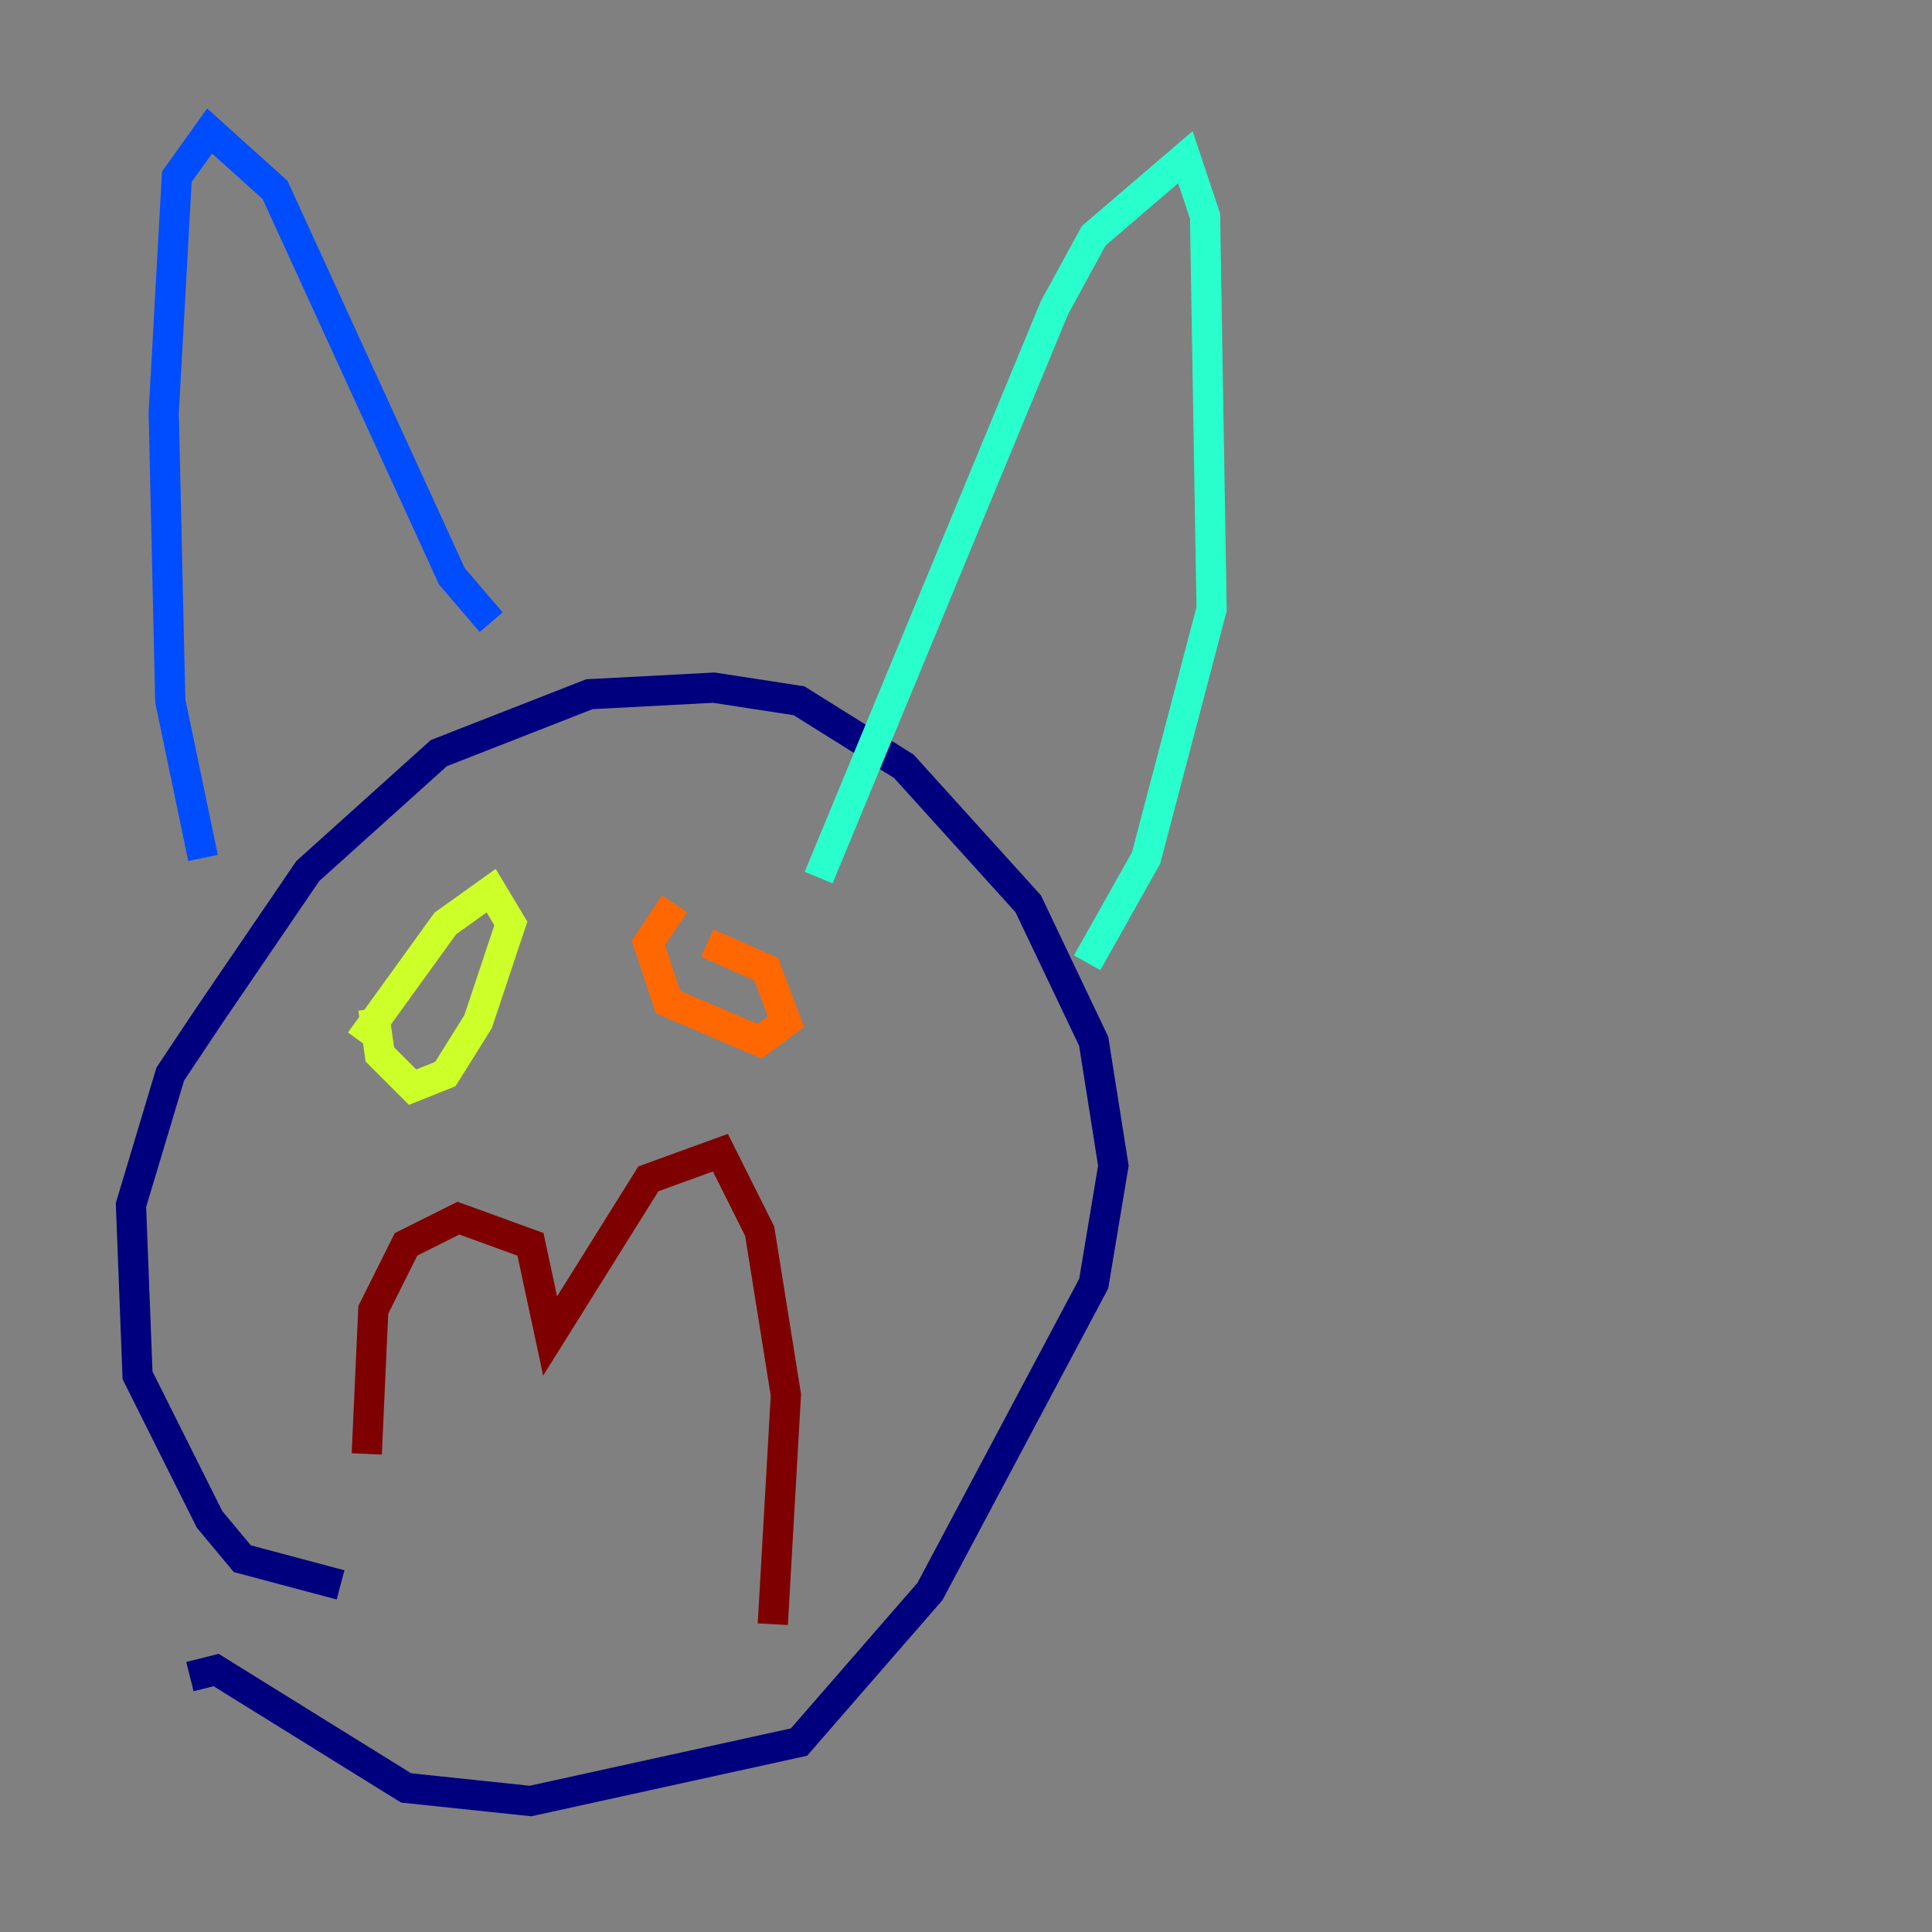 <?xml version="1.0" encoding="utf-8" ?>
<svg baseProfile="tiny" height="128" version="1.2" viewBox="0,0,128,128" width="128" xmlns="http://www.w3.org/2000/svg" xmlns:ev="http://www.w3.org/2001/xml-events" xmlns:xlink="http://www.w3.org/1999/xlink"><rect x="0" y="0" width="128" height="128" fill="#808080" stroke="none"/><defs /><polyline fill="none" points="22.563,105.003 16.054,103.268 13.885,100.664 9.112,91.119 8.678,79.837 11.281,71.159 13.885,67.254 20.393,57.709 29.071,49.898 39.051,45.993 47.295,45.559 52.936,46.427 59.878,50.766 68.122,59.878 72.461,68.99 73.763,77.234 72.461,85.044 61.614,105.437 52.936,115.417 35.146,119.322 26.902,118.454 14.319,110.644 12.583,111.078" stroke="#00007f" stroke-width="2" /><polyline fill="none" points="13.451,56.841 11.281,46.427 10.848,27.336 11.715,11.715 13.885,8.678 18.224,12.583 29.939,38.183 32.542,41.22" stroke="#004cff" stroke-width="2" /><polyline fill="none" points="54.237,58.142 69.858,20.393 72.461,15.62 78.536,10.414 79.837,14.319 80.271,40.352 75.932,56.841 72.027,63.783" stroke="#29ffcd" stroke-width="2" /><polyline fill="none" points="23.864,68.99 29.505,61.18 32.542,59.01 33.844,61.18 31.675,67.688 29.505,71.159 27.336,72.027 25.166,69.858 24.732,66.82" stroke="#cdff29" stroke-width="2" /><polyline fill="none" points="46.861,62.481 50.766,64.217 52.068,67.688 50.332,68.99 44.258,66.386 42.956,62.481 44.691,59.878" stroke="#ff6700" stroke-width="2" /><polyline fill="none" points="24.298,96.325 24.732,86.78 26.902,82.441 30.373,80.705 35.146,82.441 36.447,88.515 42.956,78.102 47.729,76.366 50.332,81.573 52.068,92.42 51.2,107.607" stroke="#7f0000" stroke-width="2" /></svg>